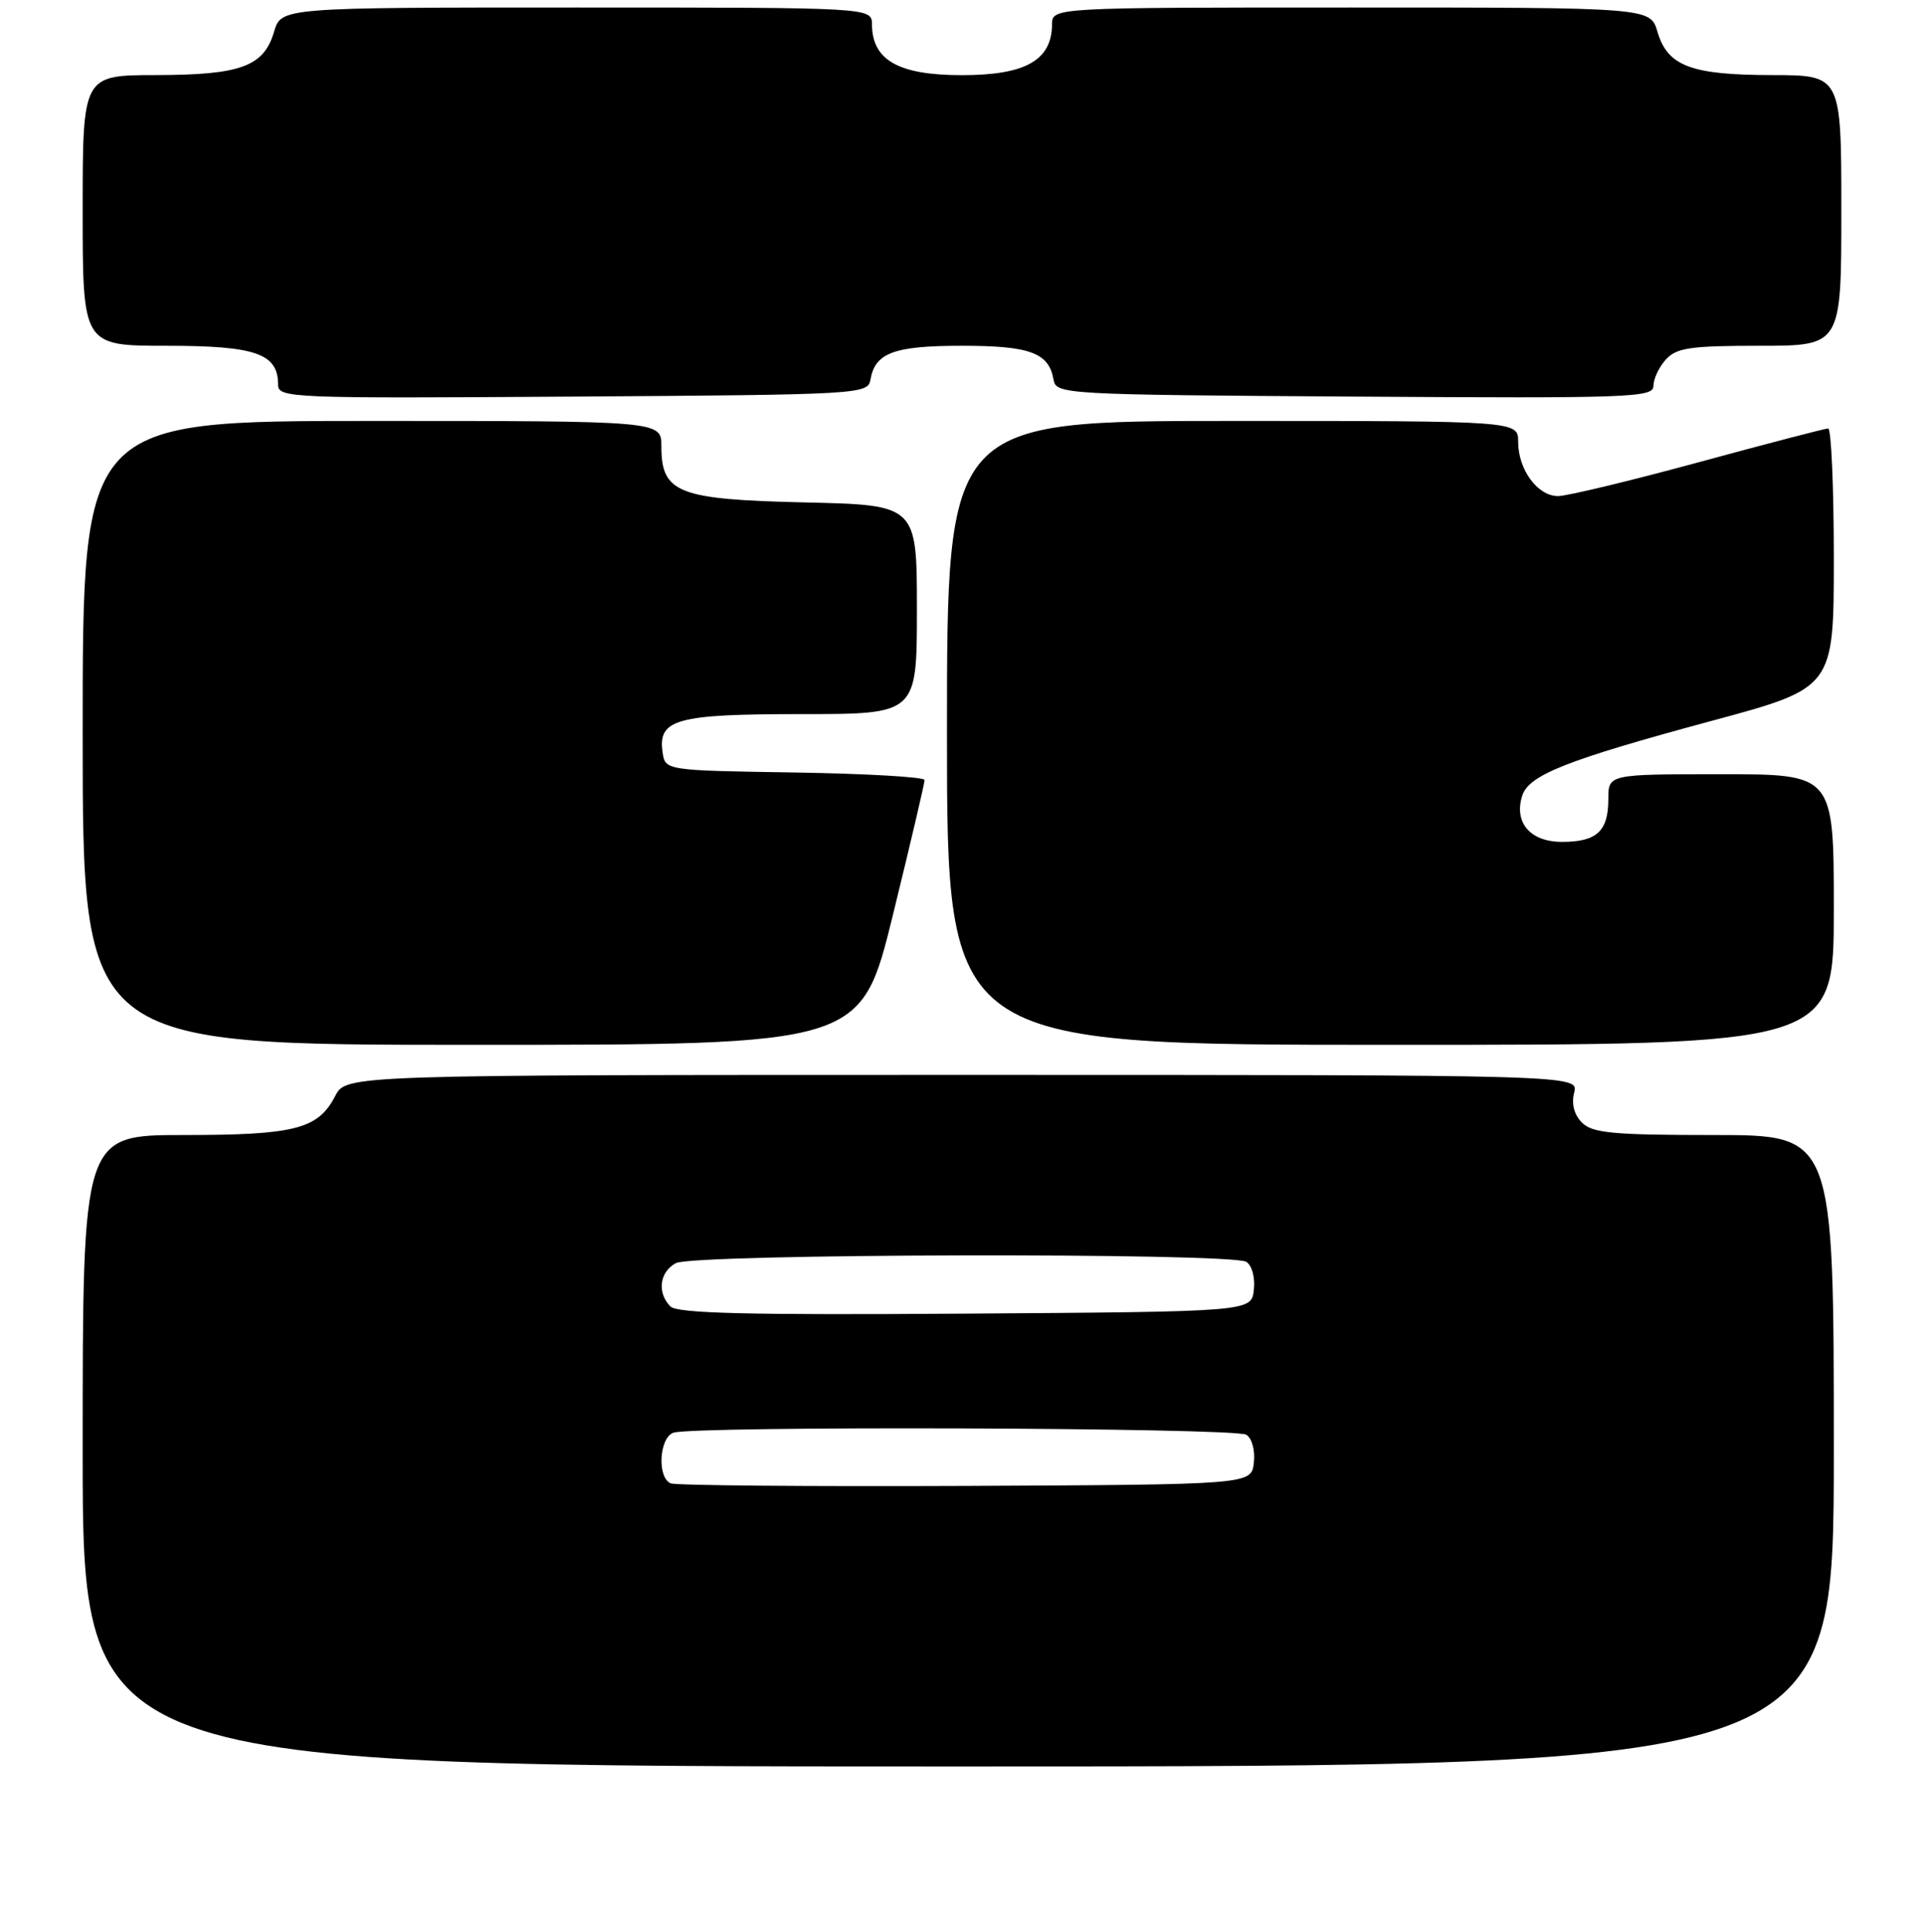 <?xml version="1.0" encoding="UTF-8" standalone="no"?>
<!DOCTYPE svg PUBLIC "-//W3C//DTD SVG 1.1//EN" "http://www.w3.org/Graphics/SVG/1.1/DTD/svg11.dtd" >
<svg xmlns="http://www.w3.org/2000/svg" xmlns:xlink="http://www.w3.org/1999/xlink" version="1.1" viewBox="0 0 256 257">
 <g >
 <path fill="currentColor"
d=" M 244.00 193.00 C 244.00 151.00 244.00 151.00 228.07 151.00 C 214.63 151.00 211.89 150.74 210.50 149.36 C 209.45 148.31 209.07 146.86 209.45 145.36 C 210.04 143.00 210.04 143.00 128.04 143.00 C 46.05 143.00 46.05 143.00 44.60 145.81 C 42.32 150.21 39.25 151.00 24.45 151.00 C 11.00 151.00 11.00 151.00 11.00 193.00 C 11.00 235.00 11.00 235.00 127.50 235.00 C 244.00 235.00 244.00 235.00 244.00 193.00 Z  M 118.80 121.75 C 121.13 112.26 123.03 104.17 123.02 103.77 C 123.01 103.37 115.24 102.92 105.75 102.77 C 88.50 102.50 88.50 102.50 88.16 100.06 C 87.54 95.67 89.98 95.00 106.69 95.00 C 122.00 95.00 122.00 95.00 122.00 81.09 C 122.00 67.18 122.00 67.18 107.10 66.84 C 90.17 66.45 88.00 65.60 88.00 59.35 C 88.00 56.00 88.00 56.00 49.50 56.00 C 11.00 56.00 11.00 56.00 11.00 97.50 C 11.00 139.00 11.00 139.00 62.78 139.00 C 114.56 139.00 114.56 139.00 118.80 121.75 Z  M 244.00 121.00 C 244.00 103.00 244.00 103.00 229.00 103.00 C 214.00 103.00 214.00 103.00 214.00 106.30 C 214.00 110.58 212.47 112.00 207.84 112.00 C 203.61 112.00 201.41 109.44 202.54 105.86 C 203.42 103.10 208.42 101.12 227.75 95.90 C 244.00 91.52 244.00 91.52 244.00 74.26 C 244.00 64.77 243.66 57.00 243.25 57.00 C 242.84 57.01 235.07 59.03 226.00 61.50 C 216.93 63.97 208.51 65.99 207.31 66.00 C 204.59 66.00 202.00 62.48 202.00 58.78 C 202.00 56.00 202.00 56.00 164.00 56.00 C 126.00 56.00 126.00 56.00 126.00 97.50 C 126.00 139.00 126.00 139.00 185.00 139.00 C 244.00 139.00 244.00 139.00 244.00 121.00 Z  M 115.82 50.50 C 116.44 46.93 118.95 46.00 128.00 46.00 C 137.05 46.00 139.56 46.93 140.18 50.50 C 140.52 52.46 141.41 52.51 180.26 52.76 C 216.94 53.00 220.00 52.89 220.00 51.34 C 220.00 50.41 220.74 48.83 221.65 47.83 C 223.06 46.27 224.92 46.00 234.15 46.00 C 245.00 46.00 245.00 46.00 245.00 28.00 C 245.00 10.00 245.00 10.00 235.75 9.99 C 224.99 9.97 221.89 8.80 220.54 4.24 C 219.59 1.00 219.59 1.00 179.79 1.00 C 140.00 1.00 140.00 1.00 139.98 3.25 C 139.95 8.02 136.44 10.00 128.00 10.00 C 119.56 10.00 116.05 8.02 116.02 3.25 C 116.00 1.00 116.00 1.00 76.71 1.00 C 37.41 1.00 37.41 1.00 36.46 4.24 C 35.09 8.85 32.04 9.97 20.75 9.99 C 11.00 10.00 11.00 10.00 11.00 28.00 C 11.00 46.00 11.00 46.00 22.17 46.00 C 34.03 46.00 37.00 47.04 37.00 51.17 C 37.00 52.95 38.58 53.01 76.24 52.76 C 114.59 52.51 115.48 52.45 115.82 50.50 Z  M 89.25 197.34 C 87.43 196.60 87.69 191.33 89.58 190.61 C 92.03 189.67 164.33 189.92 165.83 190.87 C 166.59 191.35 167.02 192.97 166.83 194.61 C 166.50 197.50 166.50 197.50 128.50 197.68 C 107.60 197.77 89.94 197.62 89.25 197.34 Z  M 89.21 173.81 C 87.40 172.00 87.75 169.20 89.93 168.04 C 92.29 166.77 163.85 166.62 165.83 167.87 C 166.59 168.35 167.02 169.97 166.83 171.61 C 166.50 174.50 166.50 174.50 128.46 174.76 C 99.71 174.96 90.13 174.73 89.21 173.81 Z "/>
</g>
</svg>